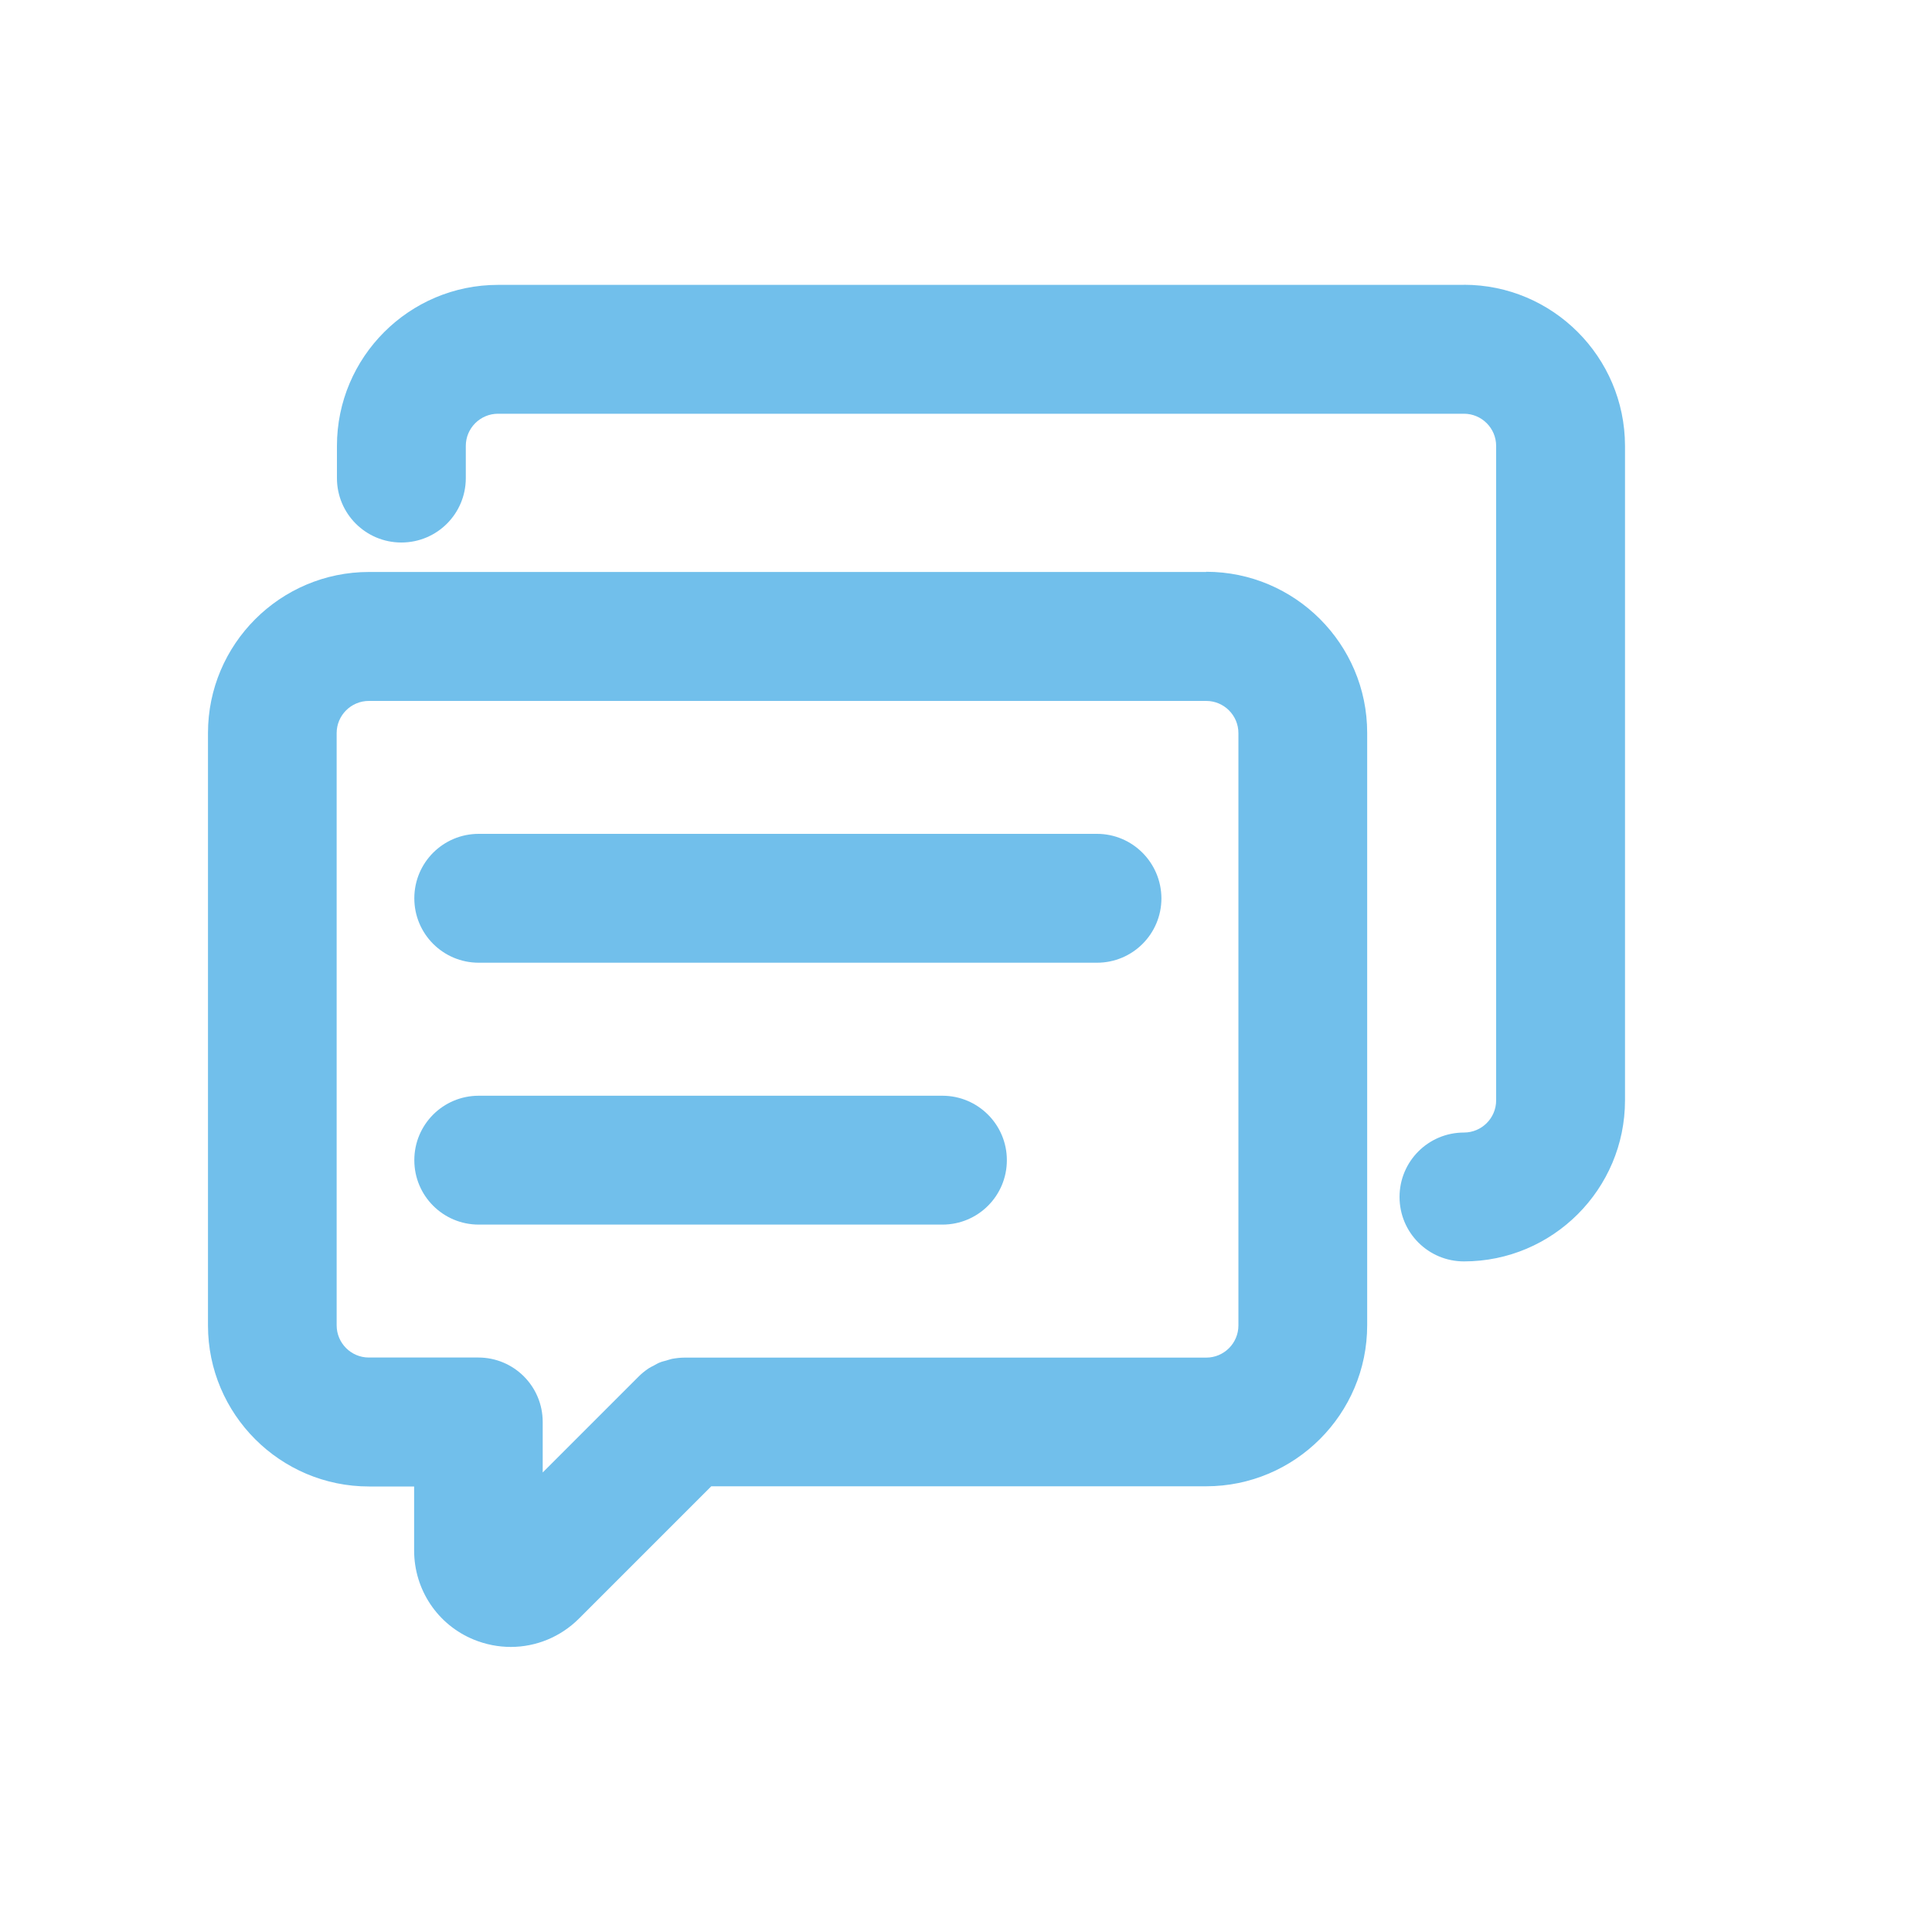 <svg fill="currentColor" height="20" viewBox="0 0 20 20" width="20" xmlns="http://www.w3.org/2000/svg"><g fill="#71bfeb"><path d="m12.487 5.921h-8.667c-.919 0-1.667.748-1.667 1.667v6.133c0 .919.748 1.667 1.667 1.667h.467v.662c0 .406.242.769.617.923.125.051.255.076.384.076.259 0 .514-.102.706-.294l1.369-1.369h5.123c.919 0 1.667-.748 1.667-1.667v-6.133c0-.919-.748-1.667-1.667-1.667zm.333 7.8c0 .184-.15.333-.333.333h-5.4c-.044 0-.087.005-.131.013-.02.005-.039.011-.058.017-.022.006-.045.011-.067.02-.023.009-.044.022-.066.034-.017.009-.034.016-.05.027-.037.025-.072.053-.102.083l-.995.995v-.523c0-.369-.298-.667-.667-.667h-1.133c-.184 0-.333-.15-.333-.333v-6.131c0-.184.15-.333.333-.333h8.669c.184 0 .333.15.333.333z"/><path d="m15.155 2.949h-10c-.919 0-1.667.748-1.667 1.667v.333c0 .369.298.667.667.667s.667-.298.667-.667v-.333c0-.184.15-.333.333-.333h10c.184 0 .333.15.333.333v6.775c0 .184-.15.333-.333.333-.369 0-.667.298-.667.667 0 .369.298.667.667.667.919 0 1.667-.748 1.667-1.667v-6.777c-.002-.919-.749-1.666-1.667-1.666z"/><path d="m11.356 8.632h-6.4c-.369 0-.667.298-.667.667s.298.667.667.667h6.4c.369 0 .667-.298.667-.667-.002-.369-.3-.667-.667-.667zm-1.6 2.711h-4.8c-.369 0-.667.298-.667.667 0 .369.298.667.667.667h4.8c.369 0 .667-.298.667-.667 0-.369-.3-.667-.667-.667z"/></g></svg>
